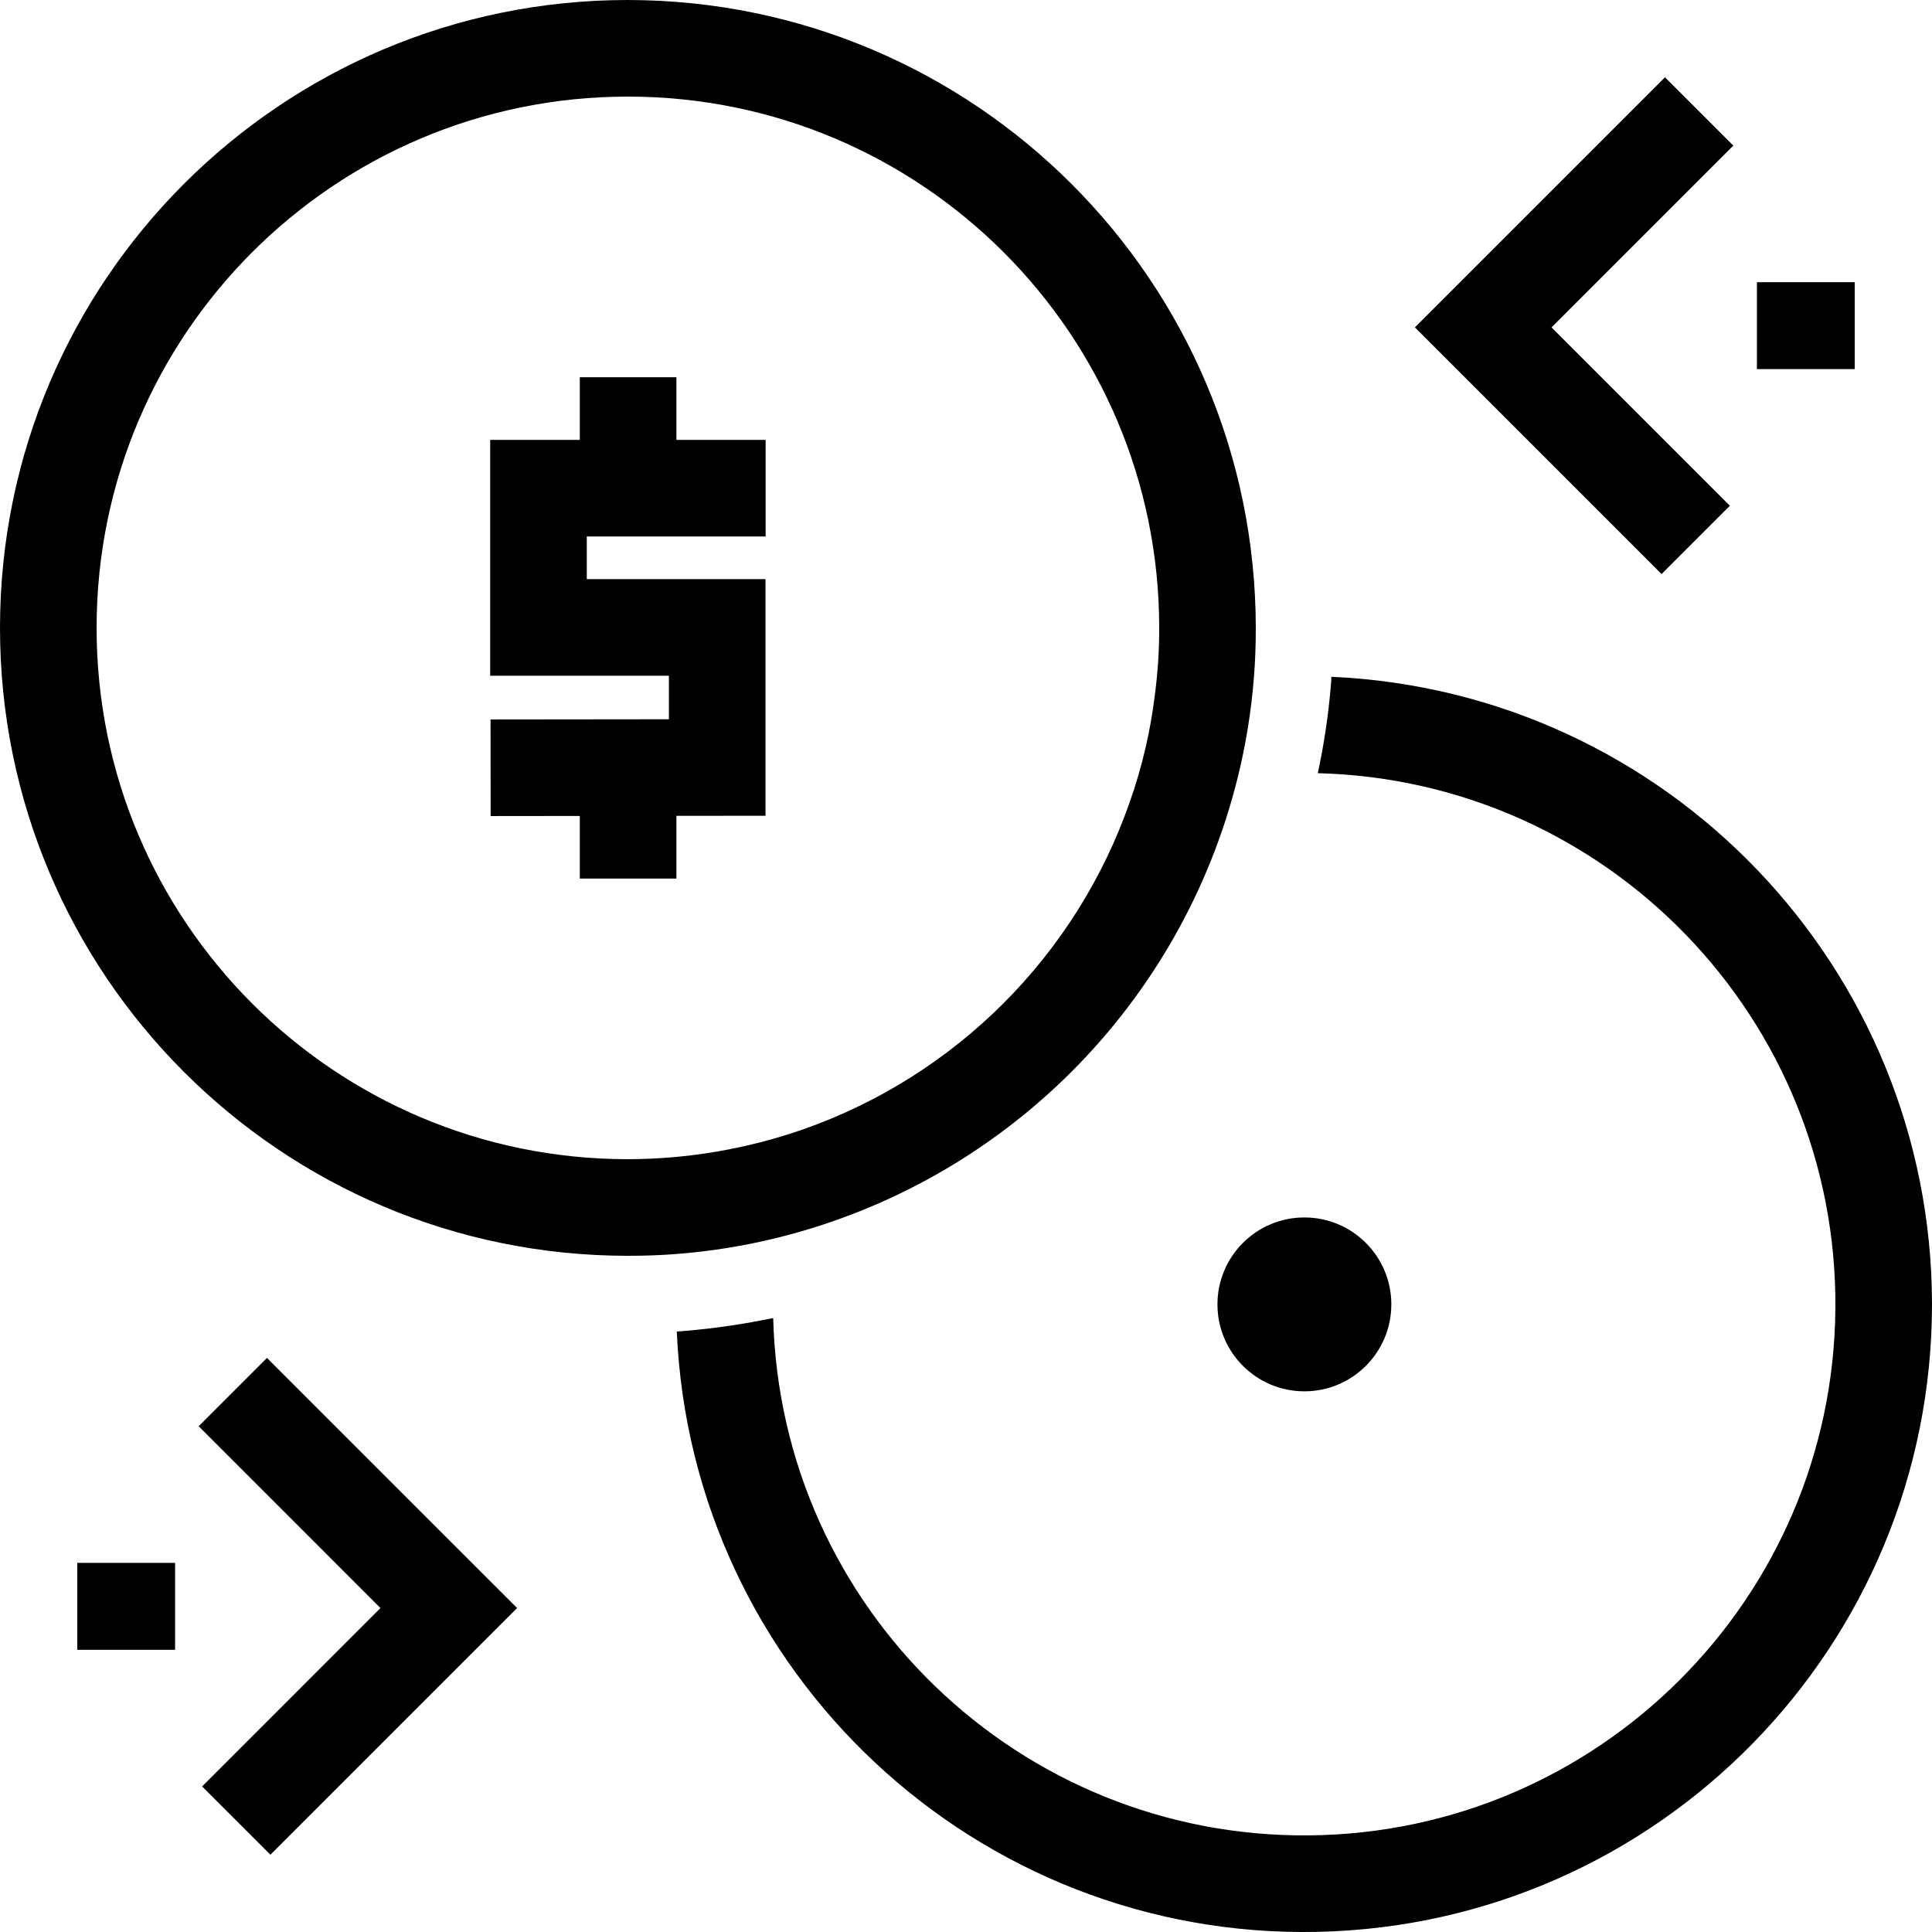 <?xml version="1.0" encoding="UTF-8"?>
<svg width="100px" height="100px" viewBox="0 0 100 100" version="1.1" xmlns="http://www.w3.org/2000/svg" xmlns:xlink="http://www.w3.org/1999/xlink">
    <!-- Generator: Sketch 43.2 (39069) - http://www.bohemiancoding.com/sketch -->
    <title>noun_Value_2281190</title>
    <desc>Created with Sketch.</desc>
    <defs></defs>
    <g id="Page-1" stroke="none" stroke-width="1" fill="none" fill-rule="evenodd">
        <g id="noun_Value_2281190" fill-rule="nonzero" fill="#000000">
            <path d="M32.5,0 C14.551,-1.09907485e-15 2.19814969e-15,14.551 0,32.5 C-2.19814969e-15,50.449 14.551,65 32.5,65 C33.37,65 34.24,64.97 35.1,64.9 C36.826,64.762 38.539,64.485 40.22,64.07 C51.983,61.167 61.167,51.983 64.07,40.22 C64.485,38.539 64.762,36.826 64.9,35.1 C64.97,34.24 65,33.37 65,32.5 C64.979,14.559 50.441,0.021 32.5,0 L32.5,0 Z M59.78,35.93 C59.551,37.839 59.112,39.717 58.47,41.53 C55.698,49.462 49.462,55.698 41.53,58.47 C38.625,59.476 35.574,59.994 32.5,60 C17.312,60 5,47.688 5,32.5 C5,17.312 17.312,5 32.5,5 C47.688,5 60,17.312 60,32.5 C60.003,33.647 59.929,34.793 59.78,35.93 L59.78,35.93 Z" id="Shape"></path>
            <path d="M100,67.5 C100,85.173 85.878,99.607 68.21,99.993 C50.541,100.379 35.802,86.576 35.03,68.92 L35.42,68.89 C36.966,68.762 38.502,68.538 40.02,68.22 C40.41,83.215 52.747,95.131 67.747,94.999 C82.747,94.867 94.873,82.737 94.999,67.737 C95.125,52.737 83.206,40.404 68.21,40.02 C68.537,38.503 68.764,36.967 68.89,35.42 C68.9,35.29 68.91,35.16 68.91,35.03 C86.286,35.804 99.981,50.107 100,67.5 Z" id="Shape"></path>
            <polygon id="Shape" points="13.997 96 10.461 92.465 19.693 83.232 10.284 73.822 13.819 70.287 26.765 83.232"></polygon>
            <rect id="Rectangle-path" x="4" y="80.894" width="5.062" height="4.5"></rect>
            <polygon id="Shape" points="86.003 29.713 89.539 26.178 80.307 16.945 89.716 7.535 86.181 4 73.235 16.945"></polygon>
            <rect id="Rectangle-path" transform="translate(93.469, 16.856) rotate(180) translate(-93.469, -16.856) " x="90.938" y="14.606" width="5.062" height="4.5"></rect>
            <polygon id="Shape" points="30.01 19.524 30.01 22.769 25.372 22.769 25.372 34.976 34.622 34.976 34.622 37.229 25.39 37.239 25.396 42.239 30.01 42.234 30.01 45.476 35.01 45.476 35.01 42.228 39.622 42.223 39.622 29.976 30.372 29.976 30.372 27.769 39.628 27.769 39.628 22.769 35.01 22.769 35.01 19.524"></polygon>
            <circle id="Oval" cx="67.515" cy="67.515" r="4.5"></circle>
        </g>
    </g>
</svg>